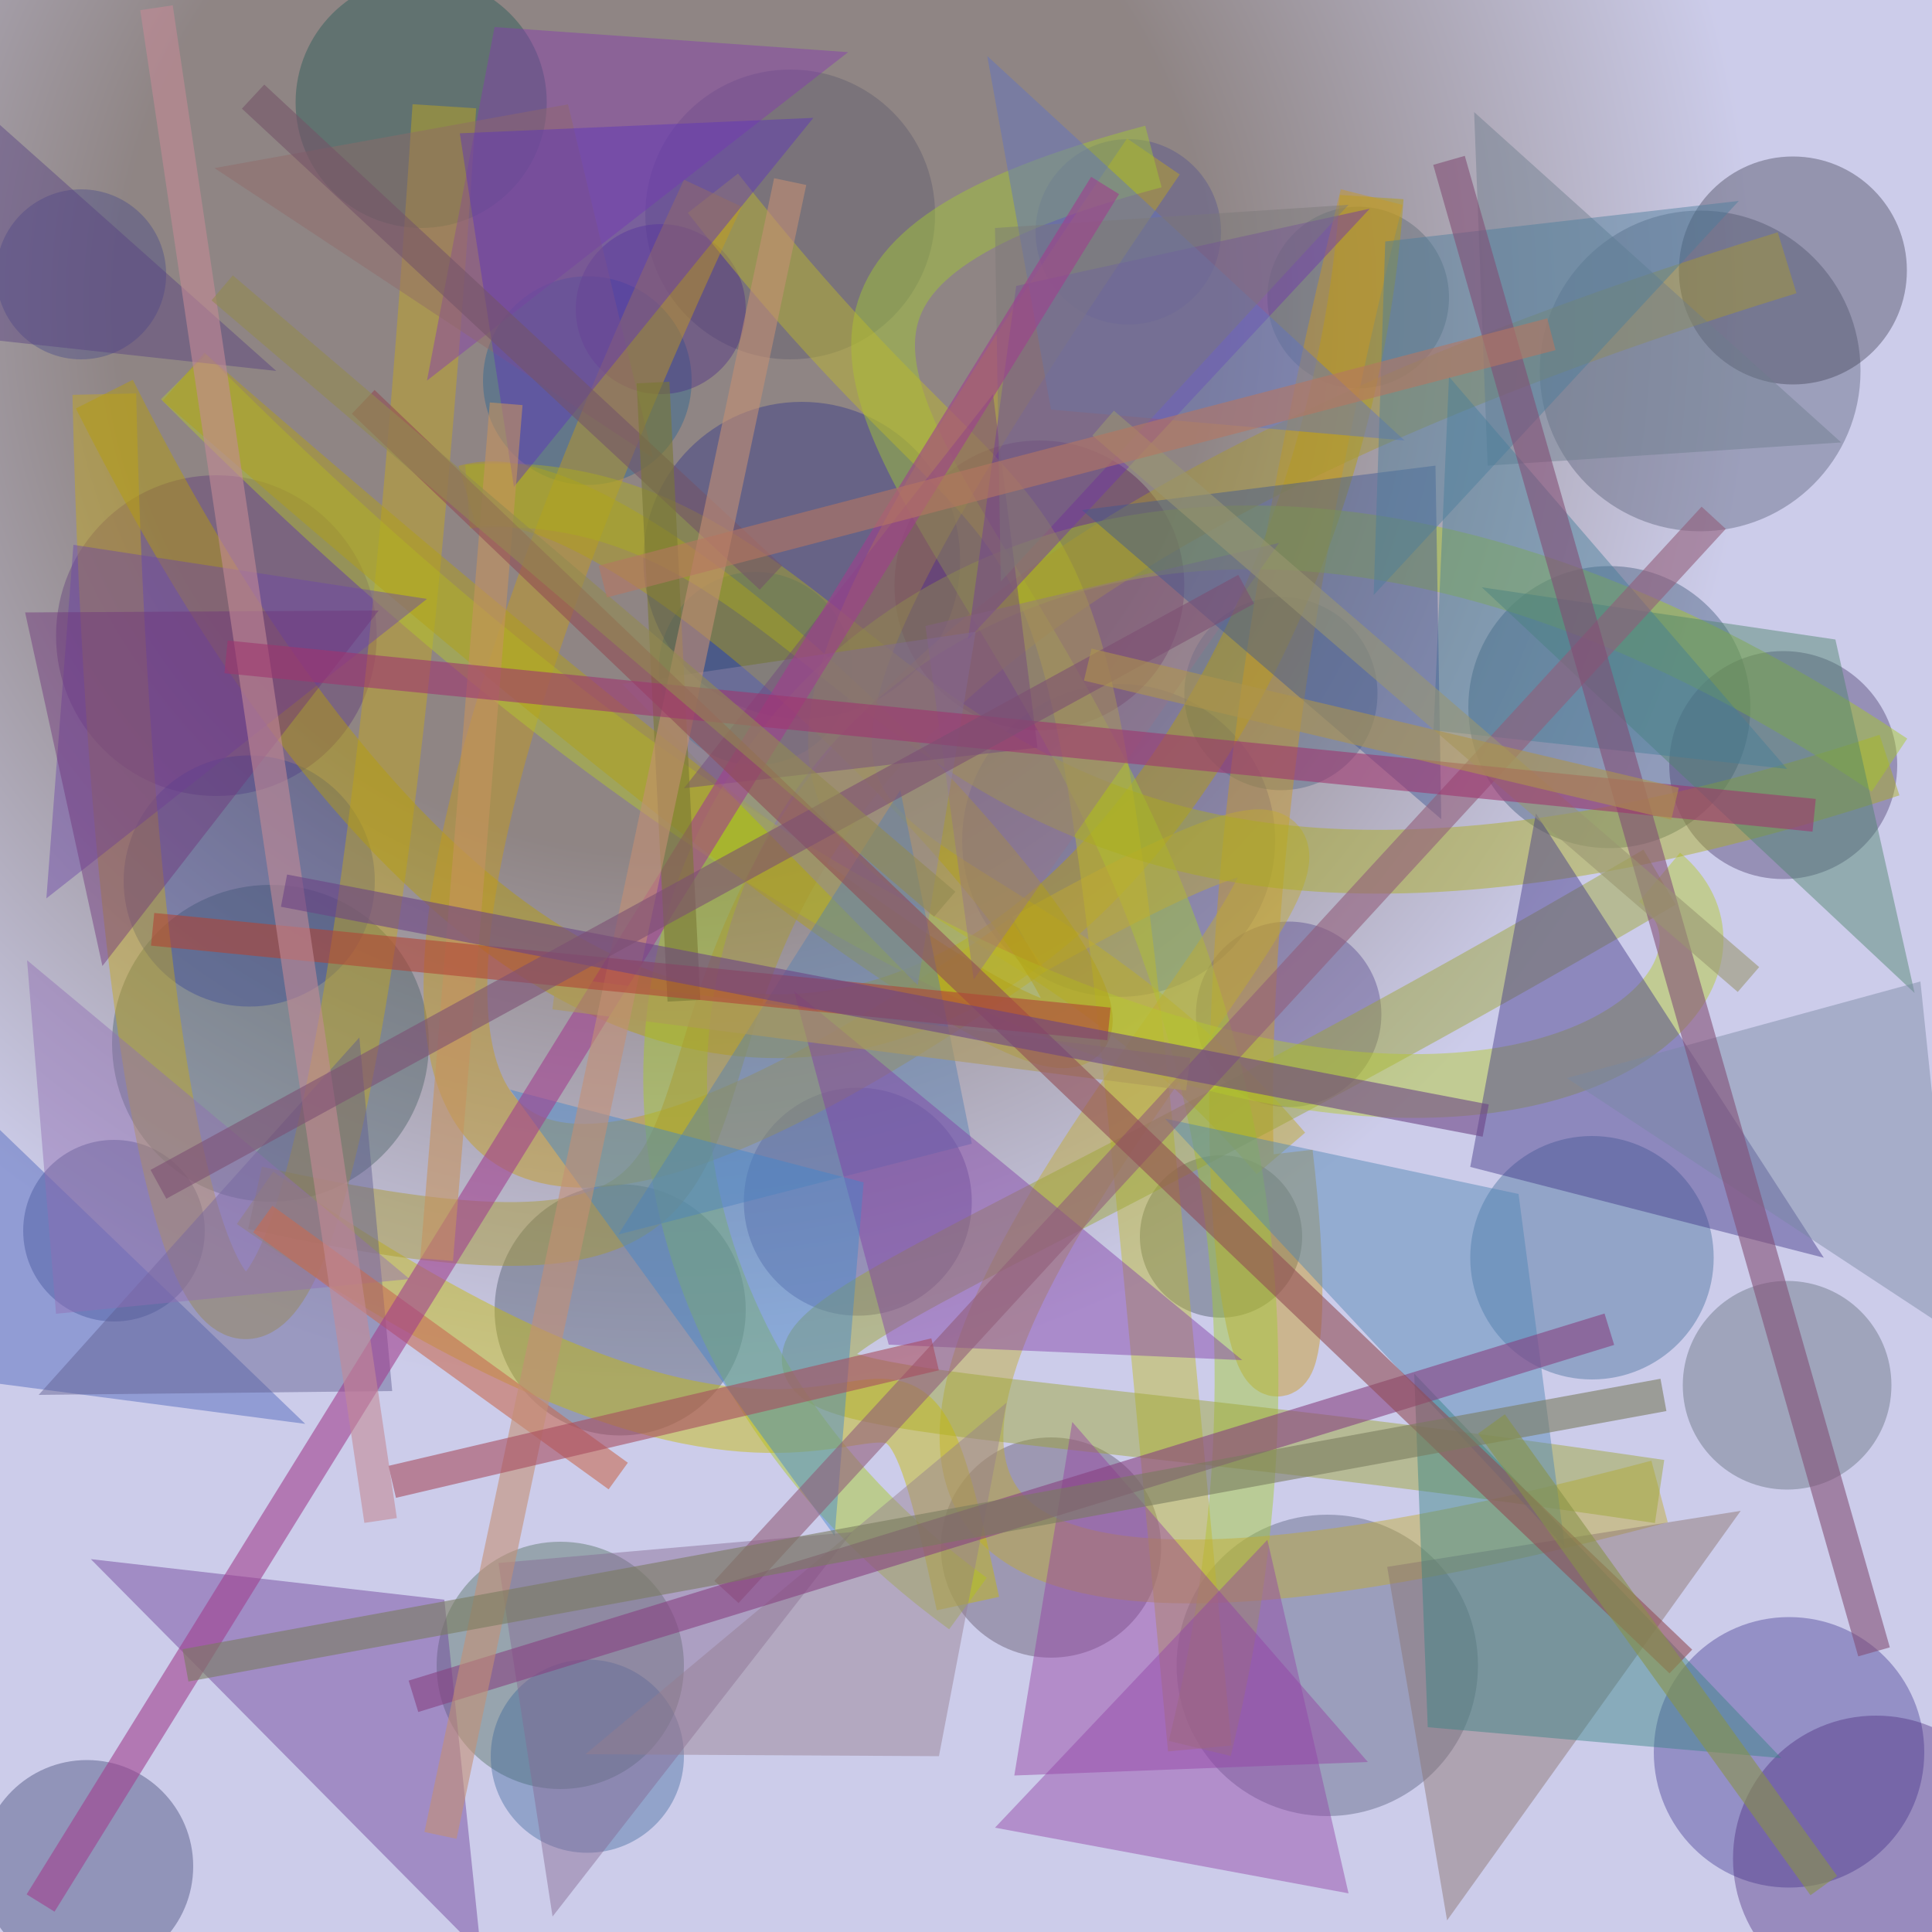 <?xml version="1.0" encoding="UTF-8"?>
<svg xmlns="http://www.w3.org/2000/svg" xmlns:xlink="http://www.w3.org/1999/xlink" width="500pt" height="500pt" viewBox="0 0 500 500" version="1.1">
<defs>
<radialGradient id="radial0" gradientUnits="userSpaceOnUse" cx="0.345" cy="0.161" fx="0.345" fy="0.161" r="0.6" gradientTransform="matrix(500,0,0,500,0,0)">
<stop offset="0.467" style="stop-color:rgb(55.9%,52%,51.8%);stop-opacity:1;"/>
<stop offset="0.933" style="stop-color:rgb(80%,80%,91.6%);stop-opacity:1;"/>
</radialGradient>
<clipPath id="clip1">
  <rect x="0" y="0" width="500" height="500"/>
</clipPath>
<g id="surface220" clip-path="url(#clip1)">
<rect x="0" y="0" width="500" height="500" style="fill:url(#radial0);stroke:none;"/>
<path style=" stroke:none;fill-rule:nonzero;fill:rgb(26.3%,27.2%,53.8%);fill-opacity:0.39;" d="M 43 71 C 43 83.148 33.148 93 21 93 C 8.852 93 -1 83.148 -1 71 C -1 58.852 8.852 49 21 49 C 33.148 49 43 58.852 43 71 C 43 83.148 33.148 93 21 93 C 8.852 93 -1 83.148 -1 71 C -1 58.852 8.852 49 21 49 C 33.148 49 43 58.852 43 71 "/>
<path style=" stroke:none;fill-rule:nonzero;fill:rgb(12.3%,38.3%,57.6%);fill-opacity:0.39;" d="M 179 98.5 C 179 113.41 166.91 125.5 152 125.5 C 137.09 125.5 125 113.41 125 98.5 C 125 83.59 137.09 71.5 152 71.5 C 166.91 71.5 179 83.59 179 98.5 C 179 113.41 166.91 125.5 152 125.5 C 137.09 125.5 125 113.41 125 98.5 C 125 83.59 137.09 71.5 152 71.5 C 166.91 71.5 179 83.59 179 98.5 "/>
<path style=" stroke:none;fill-rule:nonzero;fill:rgb(32.9%,31.9%,55.6%);fill-opacity:0.39;" d="M 316 60 C 316 73.254 305.254 84 292 84 C 278.746 84 268 73.254 268 60 C 268 46.746 278.746 36 292 36 C 305.254 36 316 46.746 316 60 C 316 73.254 305.254 84 292 84 C 278.746 84 268 73.254 268 60 C 268 46.746 278.746 36 292 36 C 305.254 36 316 46.746 316 60 "/>
<path style=" stroke:none;fill-rule:nonzero;fill:rgb(31.7%,34.3%,44.4%);fill-opacity:0.39;" d="M 481.5 96 C 481.5 118.918 462.918 137.5 440 137.5 C 417.082 137.5 398.5 118.918 398.5 96 C 398.5 73.082 417.082 54.5 440 54.5 C 462.918 54.5 481.5 73.082 481.5 96 C 481.5 118.918 462.918 137.5 440 137.5 C 417.082 137.5 398.5 118.918 398.5 96 C 398.5 73.082 417.082 54.5 440 54.5 C 462.918 54.5 481.5 73.082 481.5 96 "/>
<path style=" stroke:none;fill-rule:nonzero;fill:rgb(20%,30.7%,44%);fill-opacity:0.39;" d="M 453 183 C 453 203.16 436.66 219.5 416.5 219.5 C 396.34 219.5 380 203.16 380 183 C 380 162.84 396.34 146.5 416.5 146.5 C 436.66 146.5 453 162.84 453 183 C 453 203.16 436.66 219.5 416.5 219.5 C 396.34 219.5 380 203.16 380 183 C 380 162.84 396.34 146.5 416.5 146.5 C 436.66 146.5 453 162.84 453 183 "/>
<path style=" stroke:none;fill-rule:nonzero;fill:rgb(34.9%,33.2%,59.3%);fill-opacity:0.39;" d="M 330 217.5 C 330 239.867 311.867 258 289.5 258 C 267.133 258 249 239.867 249 217.5 C 249 195.133 267.133 177 289.5 177 C 311.867 177 330 195.133 330 217.5 C 330 239.867 311.867 258 289.5 258 C 267.133 258 249 239.867 249 217.5 C 249 195.133 267.133 177 289.5 177 C 311.867 177 330 195.133 330 217.5 "/>
<path style=" stroke:none;fill-rule:nonzero;fill:rgb(10.2%,37.1%,54.1%);fill-opacity:0.39;" d="M 220.5 173 C 220.5 186.809 209.309 198 195.5 198 C 181.691 198 170.5 186.809 170.5 173 C 170.5 159.191 181.691 148 195.5 148 C 209.309 148 220.5 159.191 220.5 173 C 220.5 186.809 209.309 198 195.5 198 C 181.691 198 170.5 186.809 170.5 173 C 170.5 159.191 181.691 148 195.5 148 C 209.309 148 220.5 159.191 220.5 173 "/>
<path style=" stroke:none;fill-rule:nonzero;fill:rgb(36.8%,20.8%,46.4%);fill-opacity:0.39;" d="M 97.5 164.5 C 97.5 187.418 78.918 206 56 206 C 33.082 206 14.5 187.418 14.5 164.5 C 14.5 141.582 33.082 123 56 123 C 78.918 123 97.5 141.582 97.5 164.5 C 97.5 187.418 78.918 206 56 206 C 33.082 206 14.5 187.418 14.5 164.5 C 14.5 141.582 33.082 123 56 123 C 78.918 123 97.5 141.582 97.5 164.5 "/>
<path style=" stroke:none;fill-rule:nonzero;fill:rgb(19.7%,23.2%,45.9%);fill-opacity:0.39;" d="M 53 318.5 C 53 331.48 42.48 342 29.5 342 C 16.52 342 6 331.48 6 318.5 C 6 305.52 16.52 295 29.5 295 C 42.48 295 53 305.52 53 318.5 C 53 331.48 42.48 342 29.5 342 C 16.52 342 6 331.48 6 318.5 C 6 305.52 16.52 295 29.5 295 C 42.48 295 53 305.52 53 318.5 "/>
<path style=" stroke:none;fill-rule:nonzero;fill:rgb(25.4%,30.6%,37.3%);fill-opacity:0.39;" d="M 193 339 C 193 356.949 178.449 371.5 160.5 371.5 C 142.551 371.5 128 356.949 128 339 C 128 321.051 142.551 306.5 160.5 306.5 C 178.449 306.5 193 321.051 193 339 C 193 356.949 178.449 371.5 160.5 371.5 C 142.551 371.5 128 356.949 128 339 C 128 321.051 142.551 306.5 160.5 306.5 C 178.449 306.5 193 321.051 193 339 "/>
<path style=" stroke:none;fill-rule:nonzero;fill:rgb(30.2%,24.9%,52.5%);fill-opacity:0.39;" d="M 357.5 262.5 C 357.5 275.754 346.754 286.5 333.5 286.5 C 320.246 286.5 309.5 275.754 309.5 262.5 C 309.5 249.246 320.246 238.5 333.5 238.5 C 346.754 238.5 357.5 249.246 357.5 262.5 C 357.5 275.754 346.754 286.5 333.5 286.5 C 320.246 286.5 309.5 275.754 309.5 262.5 C 309.5 249.246 320.246 238.5 333.5 238.5 C 346.754 238.5 357.5 249.246 357.5 262.5 "/>
<path style=" stroke:none;fill-rule:nonzero;fill:rgb(34.4%,39.8%,44.6%);fill-opacity:0.39;" d="M 489.5 358.5 C 489.5 373.41 477.41 385.5 462.5 385.5 C 447.59 385.5 435.5 373.41 435.5 358.5 C 435.5 343.59 447.59 331.5 462.5 331.5 C 477.41 331.5 489.5 343.59 489.5 358.5 C 489.5 373.41 477.41 385.5 462.5 385.5 C 447.59 385.5 435.5 373.41 435.5 358.5 C 435.5 343.59 447.59 331.5 462.5 331.5 C 477.41 331.5 489.5 343.59 489.5 358.5 "/>
<path style=" stroke:none;fill-rule:nonzero;fill:rgb(23.3%,19.2%,55.8%);fill-opacity:0.39;" d="M 498 453.5 C 498 472.828 482.328 488.5 463 488.5 C 443.672 488.5 428 472.828 428 453.5 C 428 434.172 443.672 418.5 463 418.5 C 482.328 418.5 498 434.172 498 453.5 C 498 472.828 482.328 488.5 463 488.5 C 443.672 488.5 428 472.828 428 453.5 C 428 434.172 443.672 418.5 463 418.5 C 482.328 418.5 498 434.172 498 453.5 "/>
<path style=" stroke:none;fill-rule:nonzero;fill:rgb(30.3%,33.6%,46%);fill-opacity:0.39;" d="M 382.5 431 C 382.5 452.539 365.039 470 343.5 470 C 321.961 470 304.5 452.539 304.5 431 C 304.5 409.461 321.961 392 343.5 392 C 365.039 392 382.5 409.461 382.5 431 C 382.5 452.539 365.039 470 343.5 470 C 321.961 470 304.5 452.539 304.5 431 C 304.5 409.461 321.961 392 343.5 392 C 365.039 392 382.5 409.461 382.5 431 "/>
<path style=" stroke:none;fill-rule:nonzero;fill:rgb(26.6%,39.1%,31.6%);fill-opacity:0.39;" d="M 177 431 C 177 448.672 162.672 463 145 463 C 127.328 463 113 448.672 113 431 C 113 413.328 127.328 399 145 399 C 162.672 399 177 413.328 177 431 C 177 448.672 162.672 463 145 463 C 127.328 463 113 448.672 113 431 C 113 413.328 127.328 399 145 399 C 162.672 399 177 413.328 177 431 "/>
<path style=" stroke:none;fill-rule:nonzero;fill:rgb(24.5%,34.5%,35.9%);fill-opacity:0.39;" d="M 111 270 C 111 292.645 92.645 311 70 311 C 47.355 311 29 292.645 29 270 C 29 247.355 47.355 229 70 229 C 92.645 229 111 247.355 111 270 C 111 292.645 92.645 311 70 311 C 47.355 311 29 292.645 29 270 C 29 247.355 47.355 229 70 229 C 92.645 229 111 247.355 111 270 "/>
<path style=" stroke:none;fill-rule:nonzero;fill:rgb(21.9%,39.1%,57.3%);fill-opacity:0.39;" d="M 443.5 325.5 C 443.5 342.898 429.398 357 412 357 C 394.602 357 380.5 342.898 380.5 325.5 C 380.5 308.102 394.602 294 412 294 C 429.398 294 443.5 308.102 443.5 325.5 C 443.5 342.898 429.398 357 412 357 C 394.602 357 380.5 342.898 380.5 325.5 C 380.5 308.102 394.602 294 412 294 C 429.398 294 443.5 308.102 443.5 325.5 "/>
<path style=" stroke:none;fill-rule:nonzero;fill:rgb(28.8%,37.1%,50.2%);fill-opacity:0.39;" d="M 356.5 179.5 C 356.5 193.309 345.309 204.5 331.5 204.5 C 317.691 204.5 306.5 193.309 306.5 179.5 C 306.5 165.691 317.691 154.5 331.5 154.5 C 345.309 154.5 356.5 165.691 356.5 179.5 C 356.5 193.309 345.309 204.5 331.5 204.5 C 317.691 204.5 306.5 193.309 306.5 179.5 C 306.5 165.691 317.691 154.5 331.5 154.5 C 345.309 154.5 356.5 165.691 356.5 179.5 "/>
<path style=" stroke:none;fill-rule:nonzero;fill:rgb(10.5%,33.9%,31.1%);fill-opacity:0.39;" d="M 141.5 26.5 C 141.5 44.449 126.949 59 109 59 C 91.051 59 76.5 44.449 76.5 26.5 C 76.5 8.551 91.051 -6 109 -6 C 126.949 -6 141.5 8.551 141.5 26.5 C 141.5 44.449 126.949 59 109 59 C 91.051 59 76.5 44.449 76.5 26.5 C 76.5 8.551 91.051 -6 109 -6 C 126.949 -6 141.5 8.551 141.5 26.5 "/>
<path style=" stroke:none;fill-rule:nonzero;fill:rgb(21.1%,27.8%,31.3%);fill-opacity:0.39;" d="M 337 320 C 337 331.598 327.598 341 316 341 C 304.402 341 295 331.598 295 320 C 295 308.402 304.402 299 316 299 C 327.598 299 337 308.402 337 320 C 337 331.598 327.598 341 316 341 C 304.402 341 295 331.598 295 320 C 295 308.402 304.402 299 316 299 C 327.598 299 337 308.402 337 320 "/>
<path style=" stroke:none;fill-rule:nonzero;fill:rgb(34%,39.4%,43.4%);fill-opacity:0.39;" d="M 375 77 C 375 89.98 364.48 100.5 351.5 100.5 C 338.52 100.5 328 89.98 328 77 C 328 64.02 338.52 53.5 351.5 53.5 C 364.48 53.5 375 64.02 375 77 C 375 89.98 364.48 100.5 351.5 100.5 C 338.52 100.5 328 89.98 328 77 C 328 64.02 338.52 53.5 351.5 53.5 C 364.48 53.5 375 64.02 375 77 "/>
<path style=" stroke:none;fill-rule:nonzero;fill:rgb(16.8%,19%,53.5%);fill-opacity:0.39;" d="M 248.5 145 C 248.5 167.645 230.145 186 207.5 186 C 184.855 186 166.5 167.645 166.5 145 C 166.5 122.355 184.855 104 207.5 104 C 230.145 104 248.5 122.355 248.5 145 C 248.5 167.645 230.145 186 207.5 186 C 184.855 186 166.5 167.645 166.5 145 C 166.5 122.355 184.855 104 207.5 104 C 230.145 104 248.5 122.355 248.5 145 "/>
<path style=" stroke:none;fill-rule:nonzero;fill:rgb(32.9%,27.7%,36%);fill-opacity:0.39;" d="M 300.5 400.5 C 300.5 416.238 287.738 429 272 429 C 256.262 429 243.5 416.238 243.5 400.5 C 243.5 384.762 256.262 372 272 372 C 287.738 372 300.5 384.762 300.5 400.5 C 300.5 416.238 287.738 429 272 429 C 256.262 429 243.5 416.238 243.5 400.5 C 243.5 384.762 256.262 372 272 372 C 287.738 372 300.5 384.762 300.5 400.5 "/>
<path style=" stroke:none;fill-rule:nonzero;fill:rgb(25.7%,20%,39.8%);fill-opacity:0.39;" d="M 491 198 C 491 214.293 477.793 227.5 461.5 227.5 C 445.207 227.5 432 214.293 432 198 C 432 181.707 445.207 168.5 461.5 168.5 C 477.793 168.5 491 181.707 491 198 C 491 214.293 477.793 227.5 461.5 227.5 C 445.207 227.5 432 214.293 432 198 C 432 181.707 445.207 168.5 461.5 168.5 C 477.793 168.5 491 181.707 491 198 "/>
<path style=" stroke:none;fill-rule:nonzero;fill:rgb(33.5%,29.2%,53.9%);fill-opacity:0.39;" d="M 251.5 311 C 251.5 327.293 238.293 340.5 222 340.5 C 205.707 340.5 192.5 327.293 192.5 311 C 192.5 294.707 205.707 281.5 222 281.5 C 238.293 281.5 251.5 294.707 251.5 311 C 251.5 327.293 238.293 340.5 222 340.5 C 205.707 340.5 192.5 327.293 192.5 311 C 192.5 294.707 205.707 281.5 222 281.5 C 238.293 281.5 251.5 294.707 251.5 311 "/>
<path style=" stroke:none;fill-rule:nonzero;fill:rgb(21.3%,38.6%,59.7%);fill-opacity:0.39;" d="M 177 454.5 C 177 468.309 165.809 479.5 152 479.5 C 138.191 479.5 127 468.309 127 454.5 C 127 440.691 138.191 429.5 152 429.5 C 165.809 429.5 177 440.691 177 454.5 C 177 468.309 165.809 479.5 152 479.5 C 138.191 479.5 127 468.309 127 454.5 C 127 440.691 138.191 429.5 152 429.5 C 165.809 429.5 177 440.691 177 454.5 "/>
<path style=" stroke:none;fill-rule:nonzero;fill:rgb(35.6%,34.3%,41.4%);fill-opacity:0.39;" d="M 242 55.5 C 242 76.211 225.211 93 204.5 93 C 183.789 93 167 76.211 167 55.5 C 167 34.789 183.789 18 204.5 18 C 225.211 18 242 34.789 242 55.5 C 242 76.211 225.211 93 204.5 93 C 183.789 93 167 76.211 167 55.5 C 167 34.789 183.789 18 204.5 18 C 225.211 18 242 34.789 242 55.5 "/>
<path style=" stroke:none;fill-rule:nonzero;fill:rgb(23.9%,23.4%,31.1%);fill-opacity:0.39;" d="M 493.5 70 C 493.5 86.293 480.293 99.5 464 99.5 C 447.707 99.5 434.5 86.293 434.5 70 C 434.5 53.707 447.707 40.5 464 40.5 C 480.293 40.5 493.5 53.707 493.5 70 C 493.5 86.293 480.293 99.5 464 99.5 C 447.707 99.5 434.5 86.293 434.5 70 C 434.5 53.707 447.707 40.5 464 40.5 C 480.293 40.5 493.5 53.707 493.5 70 "/>
<path style=" stroke:none;fill-rule:nonzero;fill:rgb(21%,23.6%,42.1%);fill-opacity:0.39;" d="M 50 483 C 50 498.188 37.688 510.5 22.5 510.5 C 7.312 510.5 -5 498.188 -5 483 C -5 467.812 7.312 455.5 22.5 455.5 C 37.688 455.5 50 467.812 50 483 C 50 498.188 37.688 510.5 22.5 510.5 C 7.312 510.5 -5 498.188 -5 483 C -5 467.812 7.312 455.5 22.5 455.5 C 37.688 455.5 50 467.812 50 483 "/>
<path style=" stroke:none;fill-rule:nonzero;fill:rgb(27.1%,14.2%,47.4%);fill-opacity:0.39;" d="M 522.5 481 C 522.5 501.434 505.934 518 485.5 518 C 465.066 518 448.5 501.434 448.5 481 C 448.5 460.566 465.066 444 485.5 444 C 505.934 444 522.5 460.566 522.5 481 C 522.5 501.434 505.934 518 485.5 518 C 465.066 518 448.5 501.434 448.5 481 C 448.5 460.566 465.066 444 485.5 444 C 505.934 444 522.5 460.566 522.5 481 "/>
<path style=" stroke:none;fill-rule:nonzero;fill:rgb(20.7%,26.7%,58.3%);fill-opacity:0.39;" d="M 97 228 C 97 245.949 82.449 260.5 64.5 260.5 C 46.551 260.5 32 245.949 32 228 C 32 210.051 46.551 195.5 64.5 195.5 C 82.449 195.5 97 210.051 97 228 C 97 245.949 82.449 260.5 64.5 260.5 C 46.551 260.5 32 245.949 32 228 C 32 210.051 46.551 195.5 64.5 195.5 C 82.449 195.5 97 210.051 97 228 "/>
<path style=" stroke:none;fill-rule:nonzero;fill:rgb(28.3%,15.3%,52.1%);fill-opacity:0.39;" d="M 193 80 C 193 92.148 183.148 102 171 102 C 158.852 102 149 92.148 149 80 C 149 67.852 158.852 58 171 58 C 183.148 58 193 67.852 193 80 C 193 92.148 183.148 102 171 102 C 158.852 102 149 92.148 149 80 C 149 67.852 158.852 58 171 58 C 183.148 58 193 67.852 193 80 "/>
<path style=" stroke:none;fill-rule:nonzero;fill:rgb(34.4%,10.3%,32.4%);fill-opacity:0.39;" d="M 306.5 151.5 C 306.5 172.211 289.711 189 269 189 C 248.289 189 231.5 172.211 231.5 151.5 C 231.5 130.789 248.289 114 269 114 C 289.711 114 306.5 130.789 306.5 151.5 C 306.5 172.211 289.711 189 269 189 C 248.289 189 231.5 172.211 231.5 151.5 C 231.5 130.789 248.289 114 269 114 C 289.711 114 306.5 130.789 306.5 151.5 "/>
<path style="fill:none;stroke-width:0.033;stroke-linecap:butt;stroke-linejoin:miter;stroke:rgb(77.3%,66.4%,10.6%);stroke-opacity:0.45;stroke-miterlimit:10;" d="M 0.23 0.055 C 0.171 0.972 0.066 0.745 0.054 0.204 " transform="matrix(500,0,0,500,0,0)"/>
<path style="fill:none;stroke-width:0.033;stroke-linecap:butt;stroke-linejoin:miter;stroke:rgb(71.3%,62.1%,3.3%);stroke-opacity:0.45;stroke-miterlimit:10;" d="M 0.054 0.204 C 0.362 0.816 0.687 0.444 0.71 0.102 " transform="matrix(500,0,0,500,0,0)"/>
<path style="fill:none;stroke-width:0.033;stroke-linecap:butt;stroke-linejoin:miter;stroke:rgb(79.7%,60.5%,13.4%);stroke-opacity:0.45;stroke-miterlimit:10;" d="M 0.71 0.102 C 0.572 0.648 0.693 0.853 0.663 0.597 " transform="matrix(500,0,0,500,0,0)"/>
<path style="fill:none;stroke-width:0.033;stroke-linecap:butt;stroke-linejoin:miter;stroke:rgb(74.9%,65.5%,11.6%);stroke-opacity:0.45;stroke-miterlimit:10;" d="M 0.663 0.597 C 0.471 0.373 0.296 0.521 0.597 0.081 " transform="matrix(500,0,0,500,0,0)"/>
<path style="fill:none;stroke-width:0.033;stroke-linecap:butt;stroke-linejoin:miter;stroke:rgb(64.2%,79.2%,19.6%);stroke-opacity:0.45;stroke-miterlimit:10;" d="M 0.597 0.081 C 0.21 0.184 0.764 0.318 0.621 0.905 " transform="matrix(500,0,0,500,0,0)"/>
<path style="fill:none;stroke-width:0.033;stroke-linecap:butt;stroke-linejoin:miter;stroke:rgb(74.8%,73.3%,16.4%);stroke-opacity:0.45;stroke-miterlimit:10;" d="M 0.621 0.905 C 0.549 0.136 0.579 0.368 0.369 0.1 " transform="matrix(500,0,0,500,0,0)"/>
<path style="fill:none;stroke-width:0.033;stroke-linecap:butt;stroke-linejoin:miter;stroke:rgb(77.7%,61.5%,9.8%);stroke-opacity:0.45;stroke-miterlimit:10;" d="M 0.369 0.1 C 0.208 0.445 0.123 0.776 0.532 0.489 " transform="matrix(500,0,0,500,0,0)"/>
<path style="fill:none;stroke-width:0.033;stroke-linecap:butt;stroke-linejoin:miter;stroke:rgb(75.7%,66.9%,18.7%);stroke-opacity:0.45;stroke-miterlimit:10;" d="M 0.532 0.489 C 0.989 0.232 0.02 0.995 0.859 0.772 " transform="matrix(500,0,0,500,0,0)"/>
<path style="fill:none;stroke-width:0.033;stroke-linecap:butt;stroke-linejoin:miter;stroke:rgb(61.4%,64.4%,18.9%);stroke-opacity:0.45;stroke-miterlimit:10;" d="M 0.859 0.772 C 0.249 0.682 0.302 0.781 0.859 0.454 " transform="matrix(500,0,0,500,0,0)"/>
<path style="fill:none;stroke-width:0.033;stroke-linecap:butt;stroke-linejoin:miter;stroke:rgb(70.4%,79.4%,16.9%);stroke-opacity:0.45;stroke-miterlimit:10;" d="M 0.859 0.454 C 0.952 0.532 0.647 0.75 0.095 0.195 " transform="matrix(500,0,0,500,0,0)"/>
<path style="fill:none;stroke-width:0.033;stroke-linecap:butt;stroke-linejoin:miter;stroke:rgb(69.9%,63.1%,7.3%);stroke-opacity:0.45;stroke-miterlimit:10;" d="M 0.095 0.195 C 0.958 0.947 0.38 0.216 0.242 0.257 " transform="matrix(500,0,0,500,0,0)"/>
<path style="fill:none;stroke-width:0.033;stroke-linecap:butt;stroke-linejoin:miter;stroke:rgb(67.5%,68.1%,10.5%);stroke-opacity:0.45;stroke-miterlimit:10;" d="M 0.242 0.257 C 0.47 0.24 0.455 0.568 0.978 0.396 " transform="matrix(500,0,0,500,0,0)"/>
<path style="fill:none;stroke-width:0.033;stroke-linecap:butt;stroke-linejoin:miter;stroke:rgb(65.8%,79.7%,13.4%);stroke-opacity:0.45;stroke-miterlimit:10;" d="M 0.978 0.396 C 0.45 0.042 0.15 0.574 0.501 0.83 " transform="matrix(500,0,0,500,0,0)"/>
<path style="fill:none;stroke-width:0.033;stroke-linecap:butt;stroke-linejoin:miter;stroke:rgb(78%,73.1%,1.8%);stroke-opacity:0.45;stroke-miterlimit:10;" d="M 0.501 0.83 C 0.453 0.607 0.484 0.865 0.132 0.62 " transform="matrix(500,0,0,500,0,0)"/>
<path style="fill:none;stroke-width:0.033;stroke-linecap:butt;stroke-linejoin:miter;stroke:rgb(66.4%,60.3%,17.4%);stroke-opacity:0.45;stroke-miterlimit:10;" d="M 0.132 0.62 C 0.587 0.72 0.071 0.399 0.925 0.136 " transform="matrix(500,0,0,500,0,0)"/>
<path style=" stroke:none;fill-rule:nonzero;fill:rgb(34.7%,25.4%,50.9%);fill-opacity:0.45;" d="M 71.5 96 L -20 86 L -42.5 -5.5 L 71.5 96 "/>
<path style=" stroke:none;fill-rule:nonzero;fill:rgb(52.6%,22.9%,69.4%);fill-opacity:0.45;" d="M 219.5 13.5 L 128 7 L 110.5 98.5 L 219.5 13.5 "/>
<path style=" stroke:none;fill-rule:nonzero;fill:rgb(44.1%,20%,68.5%);fill-opacity:0.45;" d="M 354.5 54 L 263 74 L 250.5 165.5 L 354.5 54 "/>
<path style=" stroke:none;fill-rule:nonzero;fill:rgb(43.1%,49.3%,55.3%);fill-opacity:0.45;" d="M 476.5 114.5 L 385 120.5 L 381.5 29 L 476.5 114.5 "/>
<path style=" stroke:none;fill-rule:nonzero;fill:rgb(29.9%,51.6%,42.5%);fill-opacity:0.45;" d="M 383.5 152 L 475 165.5 L 495.5 257 L 383.5 152 "/>
<path style=" stroke:none;fill-rule:nonzero;fill:rgb(58.7%,45.8%,54.3%);fill-opacity:0.45;" d="M 331 140.5 L 239.5 162 L 252 253.5 L 331 140.5 "/>
<path style=" stroke:none;fill-rule:nonzero;fill:rgb(56.6%,52.8%,66.2%);fill-opacity:0.45;" d="M 161 177 L 252.5 163.5 L 237.5 255 L 161 177 "/>
<path style=" stroke:none;fill-rule:nonzero;fill:rgb(43.1%,28.2%,65.2%);fill-opacity:0.45;" d="M 110.5 155 L 19 141 L 12 232.5 L 110.5 155 "/>
<path style=" stroke:none;fill-rule:nonzero;fill:rgb(29.2%,38.8%,73%);fill-opacity:0.45;" d="M 79 368.5 L -12.5 356.5 L -28.5 265 L 79 368.5 "/>
<path style=" stroke:none;fill-rule:nonzero;fill:rgb(33.3%,49.8%,69.9%);fill-opacity:0.45;" d="M 160 319.5 L 251.5 296 L 233 204.5 L 160 319.5 "/>
<path style=" stroke:none;fill-rule:nonzero;fill:rgb(30.7%,52.6%,71.1%);fill-opacity:0.45;" d="M 301.5 289.5 L 393 309 L 405 400.5 L 301.5 289.5 "/>
<path style=" stroke:none;fill-rule:nonzero;fill:rgb(26%,21.1%,53.4%);fill-opacity:0.45;" d="M 472 325.5 L 380.5 302 L 397.5 210.5 L 472 325.5 "/>
<path style=" stroke:none;fill-rule:nonzero;fill:rgb(54.6%,45.1%,42.7%);fill-opacity:0.45;" d="M 450.5 391 L 359 405.5 L 374.5 497 L 450.5 391 "/>
<path style=" stroke:none;fill-rule:nonzero;fill:rgb(58.2%,24.6%,63.6%);fill-opacity:0.45;" d="M 354 456 L 262.5 459.5 L 277.5 368 L 354 456 "/>
<path style=" stroke:none;fill-rule:nonzero;fill:rgb(52.5%,41.4%,58%);fill-opacity:0.45;" d="M 220.5 396.5 L 129 404.5 L 143 496 L 220.5 396.5 "/>
<path style=" stroke:none;fill-rule:nonzero;fill:rgb(26.6%,48.8%,59.4%);fill-opacity:0.45;" d="M 462.5 199 L 371 189 L 375 97.5 L 462.5 199 "/>
<path style=" stroke:none;fill-rule:nonzero;fill:rgb(56.5%,41.1%,41.1%);fill-opacity:0.45;" d="M 55.5 43.5 L 147 27 L 169 118.5 L 55.5 43.5 "/>
<path style=" stroke:none;fill-rule:nonzero;fill:rgb(37.3%,35.7%,55.6%);fill-opacity:0.45;" d="M 10 361 L 101.5 360 L 93 268.5 L 10 361 "/>
<path style=" stroke:none;fill-rule:nonzero;fill:rgb(21.2%,51.7%,51.9%);fill-opacity:0.45;" d="M 461 455 L 369.5 447 L 366 355.5 L 461 455 "/>
<path style=" stroke:none;fill-rule:nonzero;fill:rgb(51%,23.8%,65.7%);fill-opacity:0.45;" d="M 321.5 352 L 230 348 L 205.5 256.5 L 321.5 352 "/>
<path style=" stroke:none;fill-rule:nonzero;fill:rgb(58.9%,49%,56.1%);fill-opacity:0.45;" d="M 151.5 454 L 243 454.5 L 260.5 363 L 151.5 454 "/>
<path style=" stroke:none;fill-rule:nonzero;fill:rgb(45.1%,27.5%,49.7%);fill-opacity:0.45;" d="M 177 204 L 268.5 193.5 L 257 102 L 177 204 "/>
<path style=" stroke:none;fill-rule:nonzero;fill:rgb(24.7%,34.7%,57.5%);fill-opacity:0.45;" d="M 280 132 L 371.5 120.5 L 373 212 L 280 132 "/>
<path style=" stroke:none;fill-rule:nonzero;fill:rgb(26%,52.3%,80%);fill-opacity:0.45;" d="M 132 282 L 223.5 306 L 216 397.5 L 132 282 "/>
<path style=" stroke:none;fill-rule:nonzero;fill:rgb(57.9%,26.4%,65.3%);fill-opacity:0.45;" d="M 257.5 473 L 349 490 L 328 398.5 L 257.5 473 "/>
<path style=" stroke:none;fill-rule:nonzero;fill:rgb(43.5%,20.6%,48.5%);fill-opacity:0.45;" d="M 98 158 L 6.5 158.5 L 26.5 250 L 98 158 "/>
<path style=" stroke:none;fill-rule:nonzero;fill:rgb(37%,44.8%,78%);fill-opacity:0.45;" d="M 363.5 114 L 272 106 L 255.5 14.5 L 363.5 114 "/>
<path style=" stroke:none;fill-rule:nonzero;fill:rgb(42.7%,25%,60.7%);fill-opacity:0.45;" d="M 23.5 403.5 L 115 414 L 124.5 505.5 L 23.5 403.5 "/>
<path style=" stroke:none;fill-rule:nonzero;fill:rgb(36.5%,20.1%,73.1%);fill-opacity:0.45;" d="M 210.5 30.5 L 119 34.5 L 133 126 L 210.5 30.5 "/>
<path style=" stroke:none;fill-rule:nonzero;fill:rgb(47%,53.4%,64.1%);fill-opacity:0.45;" d="M 405.5 279 L 497 254 L 506.5 345.5 L 405.5 279 "/>
<path style=" stroke:none;fill-rule:nonzero;fill:rgb(29.2%,49%,61.4%);fill-opacity:0.45;" d="M 450 52 L 358.5 62.5 L 355.5 154 L 450 52 "/>
<path style=" stroke:none;fill-rule:nonzero;fill:rgb(48%,47.6%,47%);fill-opacity:0.45;" d="M 349 53 L 257.5 59 L 259 150.5 L 349 53 "/>
<path style=" stroke:none;fill-rule:nonzero;fill:rgb(56.5%,42.6%,70.7%);fill-opacity:0.45;" d="M 106 331 L 14.5 340 L 7 248.5 L 106 331 "/>
<path style="fill:none;stroke-width:0.017;stroke-linecap:butt;stroke-linejoin:miter;stroke:rgb(78.2%,41.3%,31.9%);stroke-opacity:0.588;stroke-miterlimit:10;" d="M 0.136 0.631 L 0.32 0.764 " transform="matrix(500,0,0,500,0,0)"/>
<path style="fill:none;stroke-width:0.017;stroke-linecap:butt;stroke-linejoin:miter;stroke:rgb(45.8%,32.6%,41%);stroke-opacity:0.588;stroke-miterlimit:10;" d="M 0.399 0.299 L 0.131 0.05 " transform="matrix(500,0,0,500,0,0)"/>
<path style="fill:none;stroke-width:0.017;stroke-linecap:butt;stroke-linejoin:miter;stroke:rgb(62.7%,24.1%,55.7%);stroke-opacity:0.588;stroke-miterlimit:10;" d="M 0.021 0.985 L 0.572 0.096 " transform="matrix(500,0,0,500,0,0)"/>
<path style="fill:none;stroke-width:0.017;stroke-linecap:butt;stroke-linejoin:miter;stroke:rgb(56.9%,36.5%,47.6%);stroke-opacity:0.588;stroke-miterlimit:10;" d="M 0.376 0.824 L 0.887 0.268 " transform="matrix(500,0,0,500,0,0)"/>
<path style="fill:none;stroke-width:0.017;stroke-linecap:butt;stroke-linejoin:miter;stroke:rgb(52.8%,24.8%,50.4%);stroke-opacity:0.588;stroke-miterlimit:10;" d="M 0.214 0.878 L 0.833 0.688 " transform="matrix(500,0,0,500,0,0)"/>
<path style="fill:none;stroke-width:0.017;stroke-linecap:butt;stroke-linejoin:miter;stroke:rgb(68.3%,60%,35.6%);stroke-opacity:0.588;stroke-miterlimit:10;" d="M 0.615 0.556 L 0.287 0.514 " transform="matrix(500,0,0,500,0,0)"/>
<path style="fill:none;stroke-width:0.017;stroke-linecap:butt;stroke-linejoin:miter;stroke:rgb(47.7%,47%,20.5%);stroke-opacity:0.588;stroke-miterlimit:10;" d="M 0.354 0.518 L 0.338 0.198 " transform="matrix(500,0,0,500,0,0)"/>
<path style="fill:none;stroke-width:0.017;stroke-linecap:butt;stroke-linejoin:miter;stroke:rgb(76.9%,55.9%,45.6%);stroke-opacity:0.588;stroke-miterlimit:10;" d="M 0.409 0.094 L 0.228 0.95 " transform="matrix(500,0,0,500,0,0)"/>
<path style="fill:none;stroke-width:0.017;stroke-linecap:butt;stroke-linejoin:miter;stroke:rgb(65.6%,29.5%,36.9%);stroke-opacity:0.588;stroke-miterlimit:10;" d="M 0.203 0.767 L 0.484 0.701 " transform="matrix(500,0,0,500,0,0)"/>
<path style="fill:none;stroke-width:0.017;stroke-linecap:butt;stroke-linejoin:miter;stroke:rgb(77.6%,57.3%,36.9%);stroke-opacity:0.588;stroke-miterlimit:10;" d="M 0.226 0.652 L 0.262 0.209 " transform="matrix(500,0,0,500,0,0)"/>
<path style="fill:none;stroke-width:0.017;stroke-linecap:butt;stroke-linejoin:miter;stroke:rgb(57%,29.6%,32.6%);stroke-opacity:0.588;stroke-miterlimit:10;" d="M 0.87 0.86 L 0.188 0.208 " transform="matrix(500,0,0,500,0,0)"/>
<path style="fill:none;stroke-width:0.017;stroke-linecap:butt;stroke-linejoin:miter;stroke:rgb(47.2%,48.2%,36.7%);stroke-opacity:0.588;stroke-miterlimit:10;" d="M 0.861 0.722 L 0.096 0.862 " transform="matrix(500,0,0,500,0,0)"/>
<path style="fill:none;stroke-width:0.017;stroke-linecap:butt;stroke-linejoin:miter;stroke:rgb(50.9%,30.2%,45.3%);stroke-opacity:0.588;stroke-miterlimit:10;" d="M 0.75 0.083 L 0.97 0.855 " transform="matrix(500,0,0,500,0,0)"/>
<path style="fill:none;stroke-width:0.017;stroke-linecap:butt;stroke-linejoin:miter;stroke:rgb(60.2%,58.8%,44.4%);stroke-opacity:0.588;stroke-miterlimit:10;" d="M 0.905 0.507 L 0.571 0.219 " transform="matrix(500,0,0,500,0,0)"/>
<path style="fill:none;stroke-width:0.017;stroke-linecap:butt;stroke-linejoin:miter;stroke:rgb(69.6%,27.2%,20.6%);stroke-opacity:0.588;stroke-miterlimit:10;" d="M 0.574 0.53 L 0.079 0.481 " transform="matrix(500,0,0,500,0,0)"/>
<path style="fill:none;stroke-width:0.017;stroke-linecap:butt;stroke-linejoin:miter;stroke:rgb(76.8%,54.3%,58.7%);stroke-opacity:0.588;stroke-miterlimit:10;" d="M 0.081 0.004 L 0.197 0.787 " transform="matrix(500,0,0,500,0,0)"/>
<path style="fill:none;stroke-width:0.017;stroke-linecap:butt;stroke-linejoin:miter;stroke:rgb(61.9%,21.1%,43.3%);stroke-opacity:0.588;stroke-miterlimit:10;" d="M 0.117 0.34 L 0.939 0.422 " transform="matrix(500,0,0,500,0,0)"/>
<path style="fill:none;stroke-width:0.017;stroke-linecap:butt;stroke-linejoin:miter;stroke:rgb(42.1%,26.4%,52.3%);stroke-opacity:0.588;stroke-miterlimit:10;" d="M 0.769 0.58 L 0.147 0.461 " transform="matrix(500,0,0,500,0,0)"/>
<path style="fill:none;stroke-width:0.017;stroke-linecap:butt;stroke-linejoin:miter;stroke:rgb(48.8%,30.9%,44.7%);stroke-opacity:0.588;stroke-miterlimit:10;" d="M 0.082 0.613 L 0.645 0.305 " transform="matrix(500,0,0,500,0,0)"/>
<path style="fill:none;stroke-width:0.017;stroke-linecap:butt;stroke-linejoin:miter;stroke:rgb(67.9%,58.4%,29.6%);stroke-opacity:0.588;stroke-miterlimit:10;" d="M 0.867 0.416 L 0.563 0.344 " transform="matrix(500,0,0,500,0,0)"/>
<path style="fill:none;stroke-width:0.017;stroke-linecap:butt;stroke-linejoin:miter;stroke:rgb(57.7%,53.9%,31.5%);stroke-opacity:0.588;stroke-miterlimit:10;" d="M 0.115 0.149 L 0.489 0.468 " transform="matrix(500,0,0,500,0,0)"/>
<path style="fill:none;stroke-width:0.017;stroke-linecap:butt;stroke-linejoin:miter;stroke:rgb(53.8%,57.5%,28.2%);stroke-opacity:0.588;stroke-miterlimit:10;" d="M 0.944 0.976 L 0.772 0.737 " transform="matrix(500,0,0,500,0,0)"/>
<path style="fill:none;stroke-width:0.017;stroke-linecap:butt;stroke-linejoin:miter;stroke:rgb(71.7%,46.4%,37.9%);stroke-opacity:0.588;stroke-miterlimit:10;" d="M 0.312 0.301 L 0.803 0.173 " transform="matrix(500,0,0,500,0,0)"/>
</g>
</defs>
<g id="surface217">
<use xlink:href="#surface220"/>
</g>
</svg>
